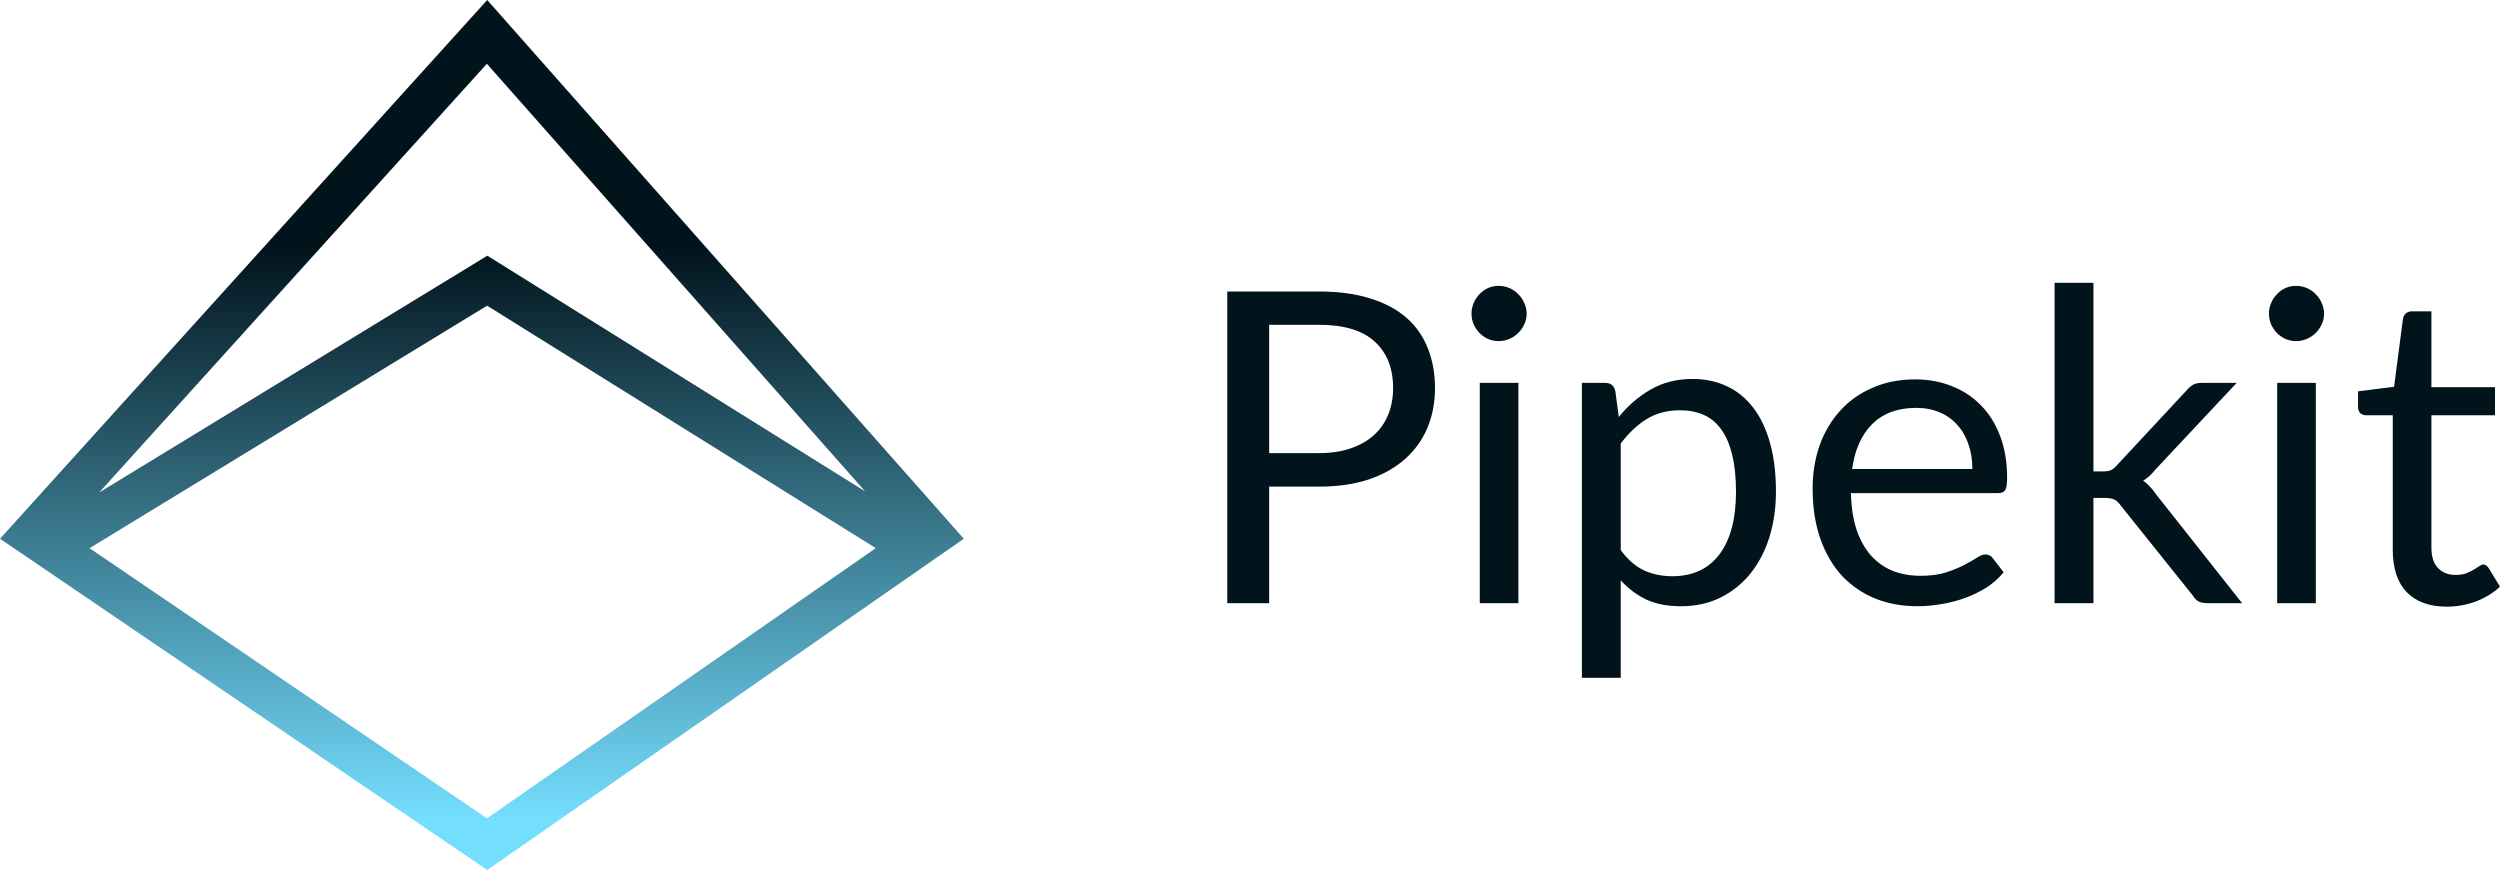 <?xml version="1.0" encoding="UTF-8" standalone="no"?><!-- Generator: Gravit.io --><svg xmlns="http://www.w3.org/2000/svg" xmlns:xlink="http://www.w3.org/1999/xlink" style="isolation:isolate" viewBox="0 0 343.955 119.694" width="343.955pt" height="119.694pt"><defs><clipPath id="_clipPath_ELooi1iVI7GXXm7zmW2w4wpXMkAp1YNe"><rect width="343.955" height="119.694"/></clipPath></defs><g clip-path="url(#_clipPath_ELooi1iVI7GXXm7zmW2w4wpXMkAp1YNe)"><linearGradient id="_lgradient_0" x1="0.502" y1="0" x2="0.502" y2="1.178" gradientTransform="matrix(132.602,0,0,119.694,0,0)" gradientUnits="userSpaceOnUse"><stop offset="24%" stop-opacity="1" style="stop-color:rgb(1,19,27)"/><stop offset="79.7%" stop-opacity="1" style="stop-color:rgb(116,222,255)"/></linearGradient><path d=" M 67.032 119.694 L 0 74.122 L 67.032 0 L 132.602 74.122 L 67.032 119.694 Z  M 13.642 67.76 L 67.048 35.178 L 119.027 67.605 L 66.984 8.775 L 13.642 67.76 L 13.642 67.76 Z  M 120.488 75.415 L 66.996 112.592 L 12.321 75.422 L 67.014 42.056 L 120.488 75.415 Z " fill-rule="evenodd" fill="url(#_lgradient_0)"/><path d=" M 181.481 62.34 C 183.134 62.34 184.587 62.121 185.842 61.682 C 187.116 61.244 188.181 60.635 189.038 59.857 C 189.914 59.059 190.57 58.112 191.008 57.014 C 191.446 55.917 191.666 54.71 191.666 53.393 C 191.666 50.661 190.819 48.526 189.127 46.99 C 187.454 45.454 184.906 44.686 181.481 44.686 L 174.613 44.686 L 174.613 62.34 L 181.481 62.34 Z  M 181.481 40.107 C 184.189 40.107 186.538 40.427 188.529 41.065 C 190.54 41.683 192.203 42.571 193.517 43.728 C 194.831 44.885 195.806 46.282 196.442 47.917 C 197.1 49.553 197.428 51.379 197.428 53.393 C 197.428 55.388 197.08 57.214 196.384 58.869 C 195.687 60.526 194.661 61.951 193.307 63.148 C 191.973 64.345 190.311 65.283 188.321 65.961 C 186.35 66.62 184.069 66.949 181.481 66.949 L 174.613 66.949 L 174.613 82.988 L 168.85 82.988 L 168.85 40.107 L 181.481 40.107 L 181.481 40.107 Z  M 208.905 52.675 L 208.905 82.988 L 203.589 82.988 L 203.589 52.675 L 208.905 52.675 L 208.905 52.675 Z  M 210.04 43.159 C 210.04 43.679 209.931 44.167 209.712 44.626 C 209.513 45.065 209.234 45.464 208.876 45.823 C 208.537 46.162 208.129 46.432 207.651 46.631 C 207.193 46.83 206.706 46.93 206.188 46.93 C 205.671 46.93 205.182 46.83 204.724 46.631 C 204.286 46.432 203.898 46.162 203.56 45.823 C 203.222 45.464 202.952 45.065 202.753 44.626 C 202.554 44.167 202.454 43.679 202.454 43.159 C 202.454 42.641 202.554 42.153 202.753 41.693 C 202.952 41.214 203.222 40.806 203.56 40.466 C 203.898 40.107 204.286 39.828 204.724 39.628 C 205.182 39.43 205.671 39.329 206.188 39.329 C 206.706 39.329 207.193 39.43 207.651 39.628 C 208.129 39.828 208.537 40.107 208.876 40.466 C 209.234 40.806 209.513 41.214 209.712 41.693 C 209.931 42.153 210.04 42.641 210.04 43.159 Z  M 222.984 75.686 C 223.96 77.003 225.026 77.931 226.18 78.469 C 227.335 79.008 228.629 79.277 230.063 79.277 C 232.89 79.277 235.06 78.27 236.573 76.255 C 238.086 74.24 238.842 71.368 238.842 67.637 C 238.842 65.662 238.663 63.967 238.305 62.55 C 237.966 61.134 237.469 59.977 236.812 59.079 C 236.154 58.162 235.348 57.493 234.392 57.074 C 233.437 56.655 232.352 56.446 231.138 56.446 C 229.406 56.446 227.882 56.845 226.568 57.642 C 225.274 58.441 224.079 59.568 222.984 61.024 L 222.984 75.686 L 222.984 75.686 Z  M 222.716 57.373 C 223.99 55.798 225.463 54.53 227.136 53.573 C 228.808 52.615 230.72 52.137 232.87 52.137 C 234.622 52.137 236.204 52.476 237.618 53.154 C 239.031 53.812 240.236 54.8 241.232 56.116 C 242.227 57.414 242.993 59.029 243.531 60.964 C 244.068 62.899 244.337 65.123 244.337 67.637 C 244.337 69.871 244.038 71.956 243.441 73.891 C 242.844 75.806 241.977 77.472 240.843 78.888 C 239.728 80.285 238.354 81.392 236.721 82.21 C 235.109 83.008 233.288 83.407 231.257 83.407 C 229.406 83.407 227.813 83.098 226.479 82.479 C 225.165 81.841 223.999 80.963 222.984 79.846 L 222.984 93.251 L 217.64 93.251 L 217.64 52.675 L 220.834 52.675 C 221.591 52.675 222.06 53.045 222.238 53.782 L 222.716 57.373 L 222.716 57.373 Z  M 271.365 64.525 C 271.365 63.288 271.186 62.161 270.828 61.144 C 270.489 60.107 269.982 59.219 269.305 58.48 C 268.648 57.723 267.841 57.144 266.886 56.745 C 265.931 56.326 264.846 56.116 263.632 56.116 C 261.083 56.116 259.062 56.864 257.568 58.361 C 256.095 59.837 255.18 61.892 254.821 64.525 L 271.365 64.525 L 271.365 64.525 Z  M 275.665 78.739 C 275.009 79.537 274.223 80.235 273.307 80.833 C 272.391 81.412 271.405 81.891 270.35 82.27 C 269.315 82.649 268.24 82.928 267.124 83.107 C 266.01 83.307 264.906 83.407 263.81 83.407 C 261.72 83.407 259.789 83.058 258.017 82.359 C 256.265 81.641 254.741 80.604 253.447 79.247 C 252.173 77.871 251.177 76.176 250.461 74.16 C 249.744 72.146 249.386 69.832 249.386 67.218 C 249.386 65.104 249.704 63.129 250.342 61.293 C 250.999 59.458 251.935 57.872 253.149 56.535 C 254.363 55.179 255.847 54.122 257.599 53.363 C 259.351 52.585 261.322 52.196 263.512 52.196 C 265.324 52.196 266.996 52.506 268.529 53.124 C 270.082 53.722 271.416 54.601 272.531 55.757 C 273.665 56.894 274.551 58.311 275.187 60.006 C 275.825 61.682 276.143 63.597 276.143 65.752 C 276.143 66.59 276.054 67.148 275.875 67.427 C 275.696 67.707 275.358 67.846 274.86 67.846 L 254.642 67.846 C 254.702 69.762 254.961 71.427 255.418 72.844 C 255.896 74.261 256.553 75.447 257.39 76.405 C 258.225 77.343 259.221 78.05 260.376 78.529 C 261.53 78.988 262.824 79.217 264.258 79.217 C 265.592 79.217 266.737 79.068 267.693 78.768 C 268.669 78.45 269.504 78.11 270.201 77.751 C 270.898 77.392 271.475 77.063 271.933 76.764 C 272.411 76.445 272.819 76.285 273.157 76.285 C 273.595 76.285 273.934 76.455 274.172 76.794 L 275.665 78.739 L 275.665 78.739 Z  M 288.019 38.91 L 288.019 64.854 L 289.392 64.854 C 289.79 64.854 290.119 64.805 290.378 64.704 C 290.657 64.585 290.945 64.356 291.244 64.016 L 300.8 53.752 C 301.079 53.414 301.367 53.154 301.666 52.974 C 301.985 52.775 302.403 52.675 302.921 52.675 L 307.728 52.675 L 296.589 64.555 C 296.052 65.233 295.475 65.762 294.858 66.141 C 295.216 66.38 295.535 66.66 295.813 66.979 C 296.112 67.278 296.39 67.627 296.649 68.026 L 308.475 82.988 L 303.726 82.988 C 303.268 82.988 302.87 82.918 302.532 82.778 C 302.213 82.619 301.935 82.34 301.696 81.94 L 291.752 69.522 C 291.453 69.103 291.155 68.834 290.856 68.714 C 290.577 68.575 290.139 68.505 289.542 68.505 L 288.019 68.505 L 288.019 82.988 L 282.674 82.988 L 282.674 38.91 L 288.019 38.91 L 288.019 38.91 Z  M 318.617 52.675 L 318.617 82.988 L 313.301 82.988 L 313.301 52.675 L 318.617 52.675 Z  M 319.752 43.159 C 319.752 43.679 319.643 44.167 319.423 44.626 C 319.224 45.065 318.946 45.464 318.588 45.823 C 318.249 46.162 317.84 46.432 317.362 46.631 C 316.905 46.83 316.418 46.93 315.9 46.93 C 315.382 46.93 314.894 46.83 314.436 46.631 C 313.997 46.432 313.61 46.162 313.272 45.823 C 312.934 45.464 312.664 45.065 312.465 44.626 C 312.266 44.167 312.166 43.679 312.166 43.159 C 312.166 42.641 312.266 42.153 312.465 41.693 C 312.664 41.214 312.934 40.806 313.272 40.466 C 313.61 40.107 313.997 39.828 314.436 39.628 C 314.894 39.43 315.382 39.329 315.9 39.329 C 316.418 39.329 316.905 39.43 317.362 39.628 C 317.84 39.828 318.249 40.107 318.588 40.466 C 318.946 40.806 319.224 41.214 319.423 41.693 C 319.643 42.153 319.752 42.641 319.752 43.159 Z  M 336.638 83.466 C 334.249 83.466 332.408 82.798 331.114 81.462 C 329.84 80.126 329.203 78.2 329.203 75.686 L 329.203 57.134 L 325.559 57.134 C 325.241 57.134 324.971 57.044 324.753 56.864 C 324.534 56.665 324.424 56.366 324.424 55.967 L 324.424 53.842 L 329.382 53.214 L 330.606 43.848 C 330.666 43.548 330.796 43.309 330.995 43.13 C 331.213 42.931 331.492 42.83 331.83 42.83 L 334.518 42.83 L 334.518 53.274 L 343.268 53.274 L 343.268 57.134 L 334.518 57.134 L 334.518 75.327 C 334.518 76.604 334.827 77.552 335.444 78.17 C 336.061 78.789 336.857 79.098 337.832 79.098 C 338.39 79.098 338.868 79.028 339.266 78.888 C 339.684 78.729 340.042 78.559 340.341 78.379 C 340.64 78.2 340.889 78.041 341.088 77.901 C 341.307 77.741 341.496 77.661 341.655 77.661 C 341.934 77.661 342.183 77.831 342.402 78.17 L 343.955 80.714 C 343.039 81.572 341.934 82.25 340.64 82.748 C 339.346 83.227 338.012 83.466 336.638 83.466 L 336.638 83.466 Z " fill="rgb(1,19,27)"/></g></svg>